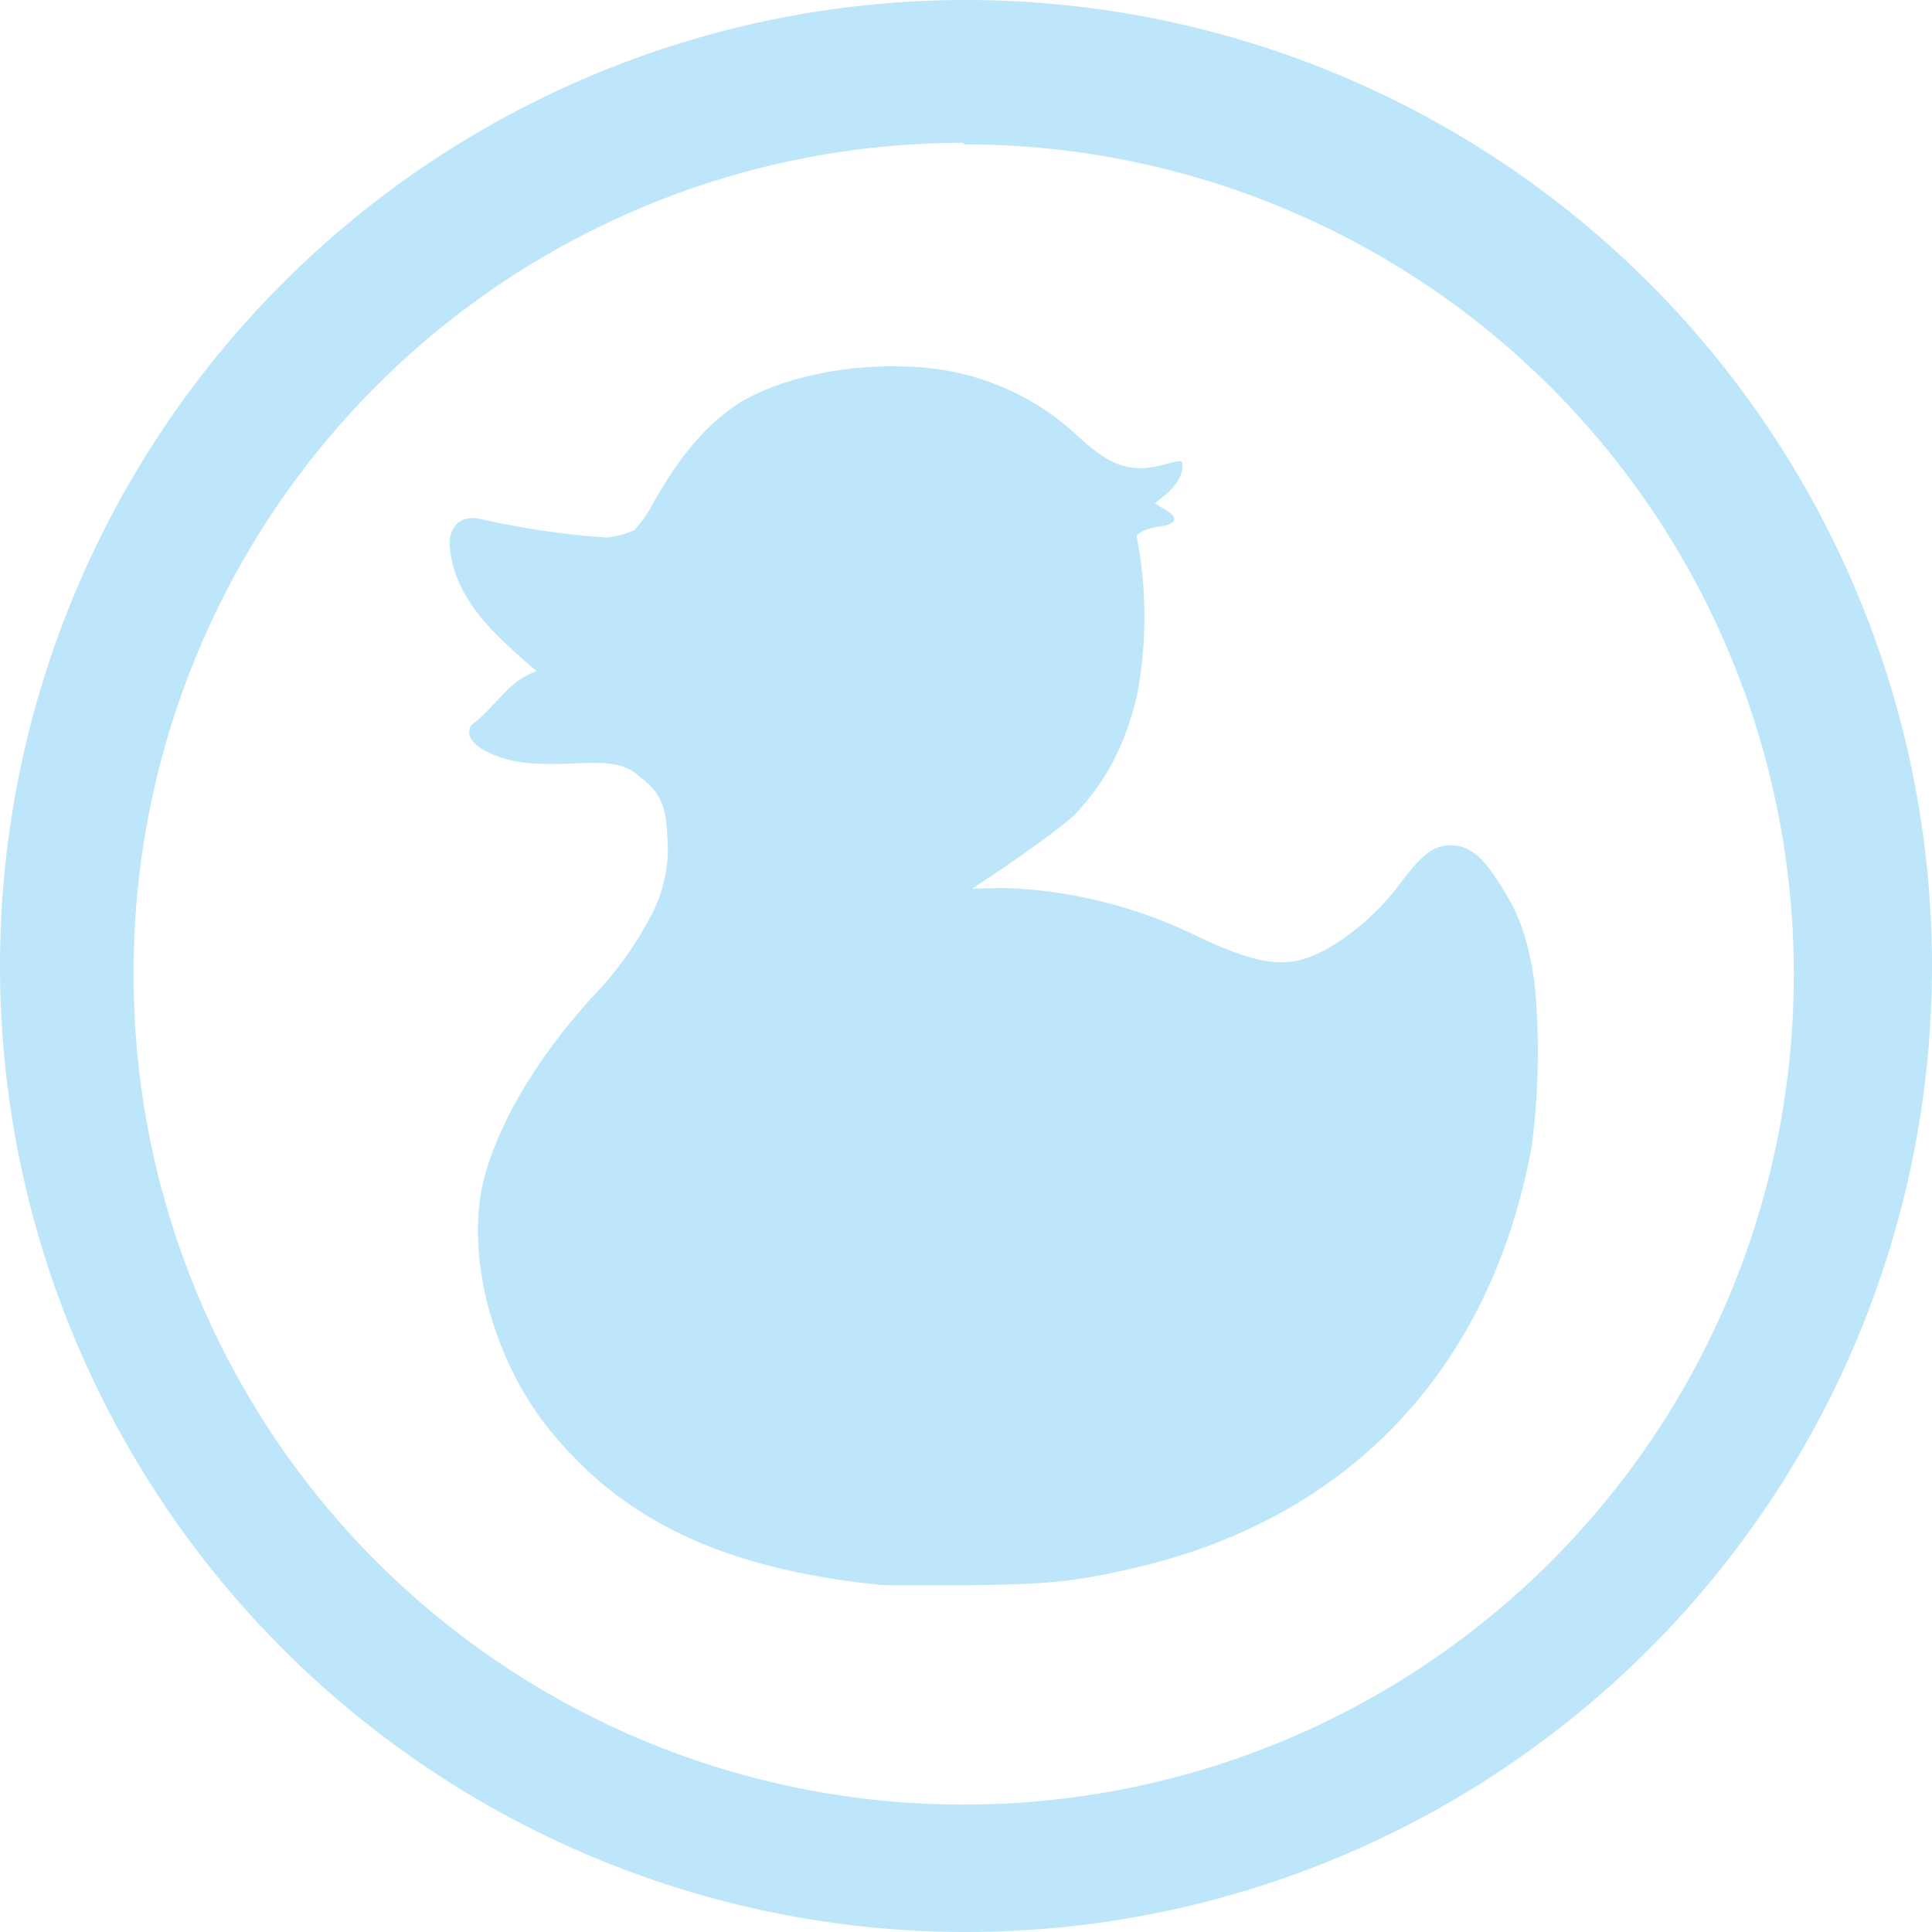 <?xml version="1.0" encoding="UTF-8" standalone="no"?>
<svg
   width="47.546"
   height="47.546"
   viewBox="0 0 12.58 12.58"
   version="1.1"
   id="svg4"
   sodipodi:docname="anatine.svg"
   inkscape:version="0.92.4 (5da689c313, 2019-01-14)"
   xmlns:inkscape="http://www.inkscape.org/namespaces/inkscape"
   xmlns:sodipodi="http://sodipodi.sourceforge.net/DTD/sodipodi-0.dtd"
   xmlns="http://www.w3.org/2000/svg"
   xmlns:svg="http://www.w3.org/2000/svg"
   xmlns:rdf="http://www.w3.org/1999/02/22-rdf-syntax-ns#"
   xmlns:cc="http://creativecommons.org/ns#"
   xmlns:dc="http://purl.org/dc/elements/1.1/">
  <defs
     id="defs8" />
  <sodipodi:namedview
     pagecolor="#ffffff"
     bordercolor="#666666"
     borderopacity="1"
     objecttolerance="10"
     gridtolerance="10"
     guidetolerance="10"
     inkscape:pageopacity="0"
     inkscape:pageshadow="2"
     inkscape:window-width="861"
     inkscape:window-height="480"
     id="namedview6"
     showgrid="false"
     inkscape:zoom="4.9166667"
     inkscape:cx="2.1355932"
     inkscape:cy="24"
     inkscape:window-x="0"
     inkscape:window-y="25"
     inkscape:window-maximized="0"
     inkscape:current-layer="svg4"
     inkscape:showpageshadow="0"
     inkscape:pagecheckerboard="0"
     inkscape:deskcolor="#d1d1d1" />
  <path
     d="M 6.29,0 A 6.29,6.29 0 0 0 7.9490244e-6,6.3 6.29,6.29 0 0 0 6.3,12.58 6.29,6.29 0 0 0 12.58,6.29 6.29,6.29 0 0 0 6.29,0 Z m -0.02,0.93 0.01,0.01 A 5.4,5.4 0 0 1 11.68,6.34 5.4,5.4 0 0 1 6.28,11.75 5.4,5.4 0 0 1 0.87,6.35 5.4,5.4 0 0 1 6.27,0.93 Z m -0.36,1.457 c -0.361,-0.015 -0.742,0.056 -1.011,0.19 -0.234,0.116 -0.443,0.34 -0.64,0.689 a 0.863,0.863 0 0 1 -0.131,0.188 0.62,0.62 0 0 1 -0.178,0.046 5.228,5.228 0 0 1 -0.826,-0.122 c 0,0 -0.177,-0.046 -0.197,0.146 0.01,0.357 0.287,0.607 0.567,0.846 -0.192,0.07 -0.252,0.218 -0.427,0.354 -0.033,0.063 0.005,0.123 0.113,0.175 0.14,0.068 0.284,0.085 0.577,0.071 0.3,-0.014 0.34,0.03 0.437,0.11 0.102,0.086 0.142,0.166 0.15,0.352 a 0.928,0.928 0 0 1 -0.109,0.538 2.245,2.245 0 0 1 -0.376,0.52 c -0.345,0.379 -0.59,0.781 -0.697,1.147 -0.108,0.368 -0.039,0.865 0.182,1.307 0.105,0.209 0.23,0.38 0.415,0.567 0.458,0.463 1.078,0.717 1.967,0.808 0.039,0.005 0.295,0.005 0.57,0.003 0.53,-0.006 0.685,-0.021 1.068,-0.107 1.417,-0.32 2.346,-1.3 2.61,-2.754 a 4.72,4.72 0 0 0 0.018,-1.061 c -0.05,-0.342 -0.12,-0.482 -0.248,-0.678 -0.091,-0.139 -0.177,-0.218 -0.297,-0.218 -0.122,0 -0.2,0.076 -0.333,0.253 -0.154,0.208 -0.36,0.364 -0.504,0.438 -0.226,0.115 -0.399,0.095 -0.807,-0.095 a 3.096,3.096 0 0 0 -1.16,-0.313 c -0.118,-0.01 -0.294,0 -0.314,0 0.043,-0.026 0.5,-0.33 0.663,-0.476 0.208,-0.219 0.33,-0.449 0.41,-0.776 a 2.736,2.736 0 0 0 0,-1.039 c 0,-0.026 0.066,-0.056 0.155,-0.069 0.107,-0.015 0.118,-0.057 0.028,-0.11 l -0.065,-0.04 0.065,-0.052 c 0.07,-0.056 0.115,-0.13 0.115,-0.188 0,-0.043 -0.003,-0.043 -0.142,-0.007 -0.197,0.05 -0.334,0.002 -0.542,-0.192 a 1.672,1.672 0 0 0 -1.106,-0.45 z"
     id="path2"
     inkscape:connector-curvature="0"
     style="fill:#bde6fb;fill-opacity:1" />
</svg>
